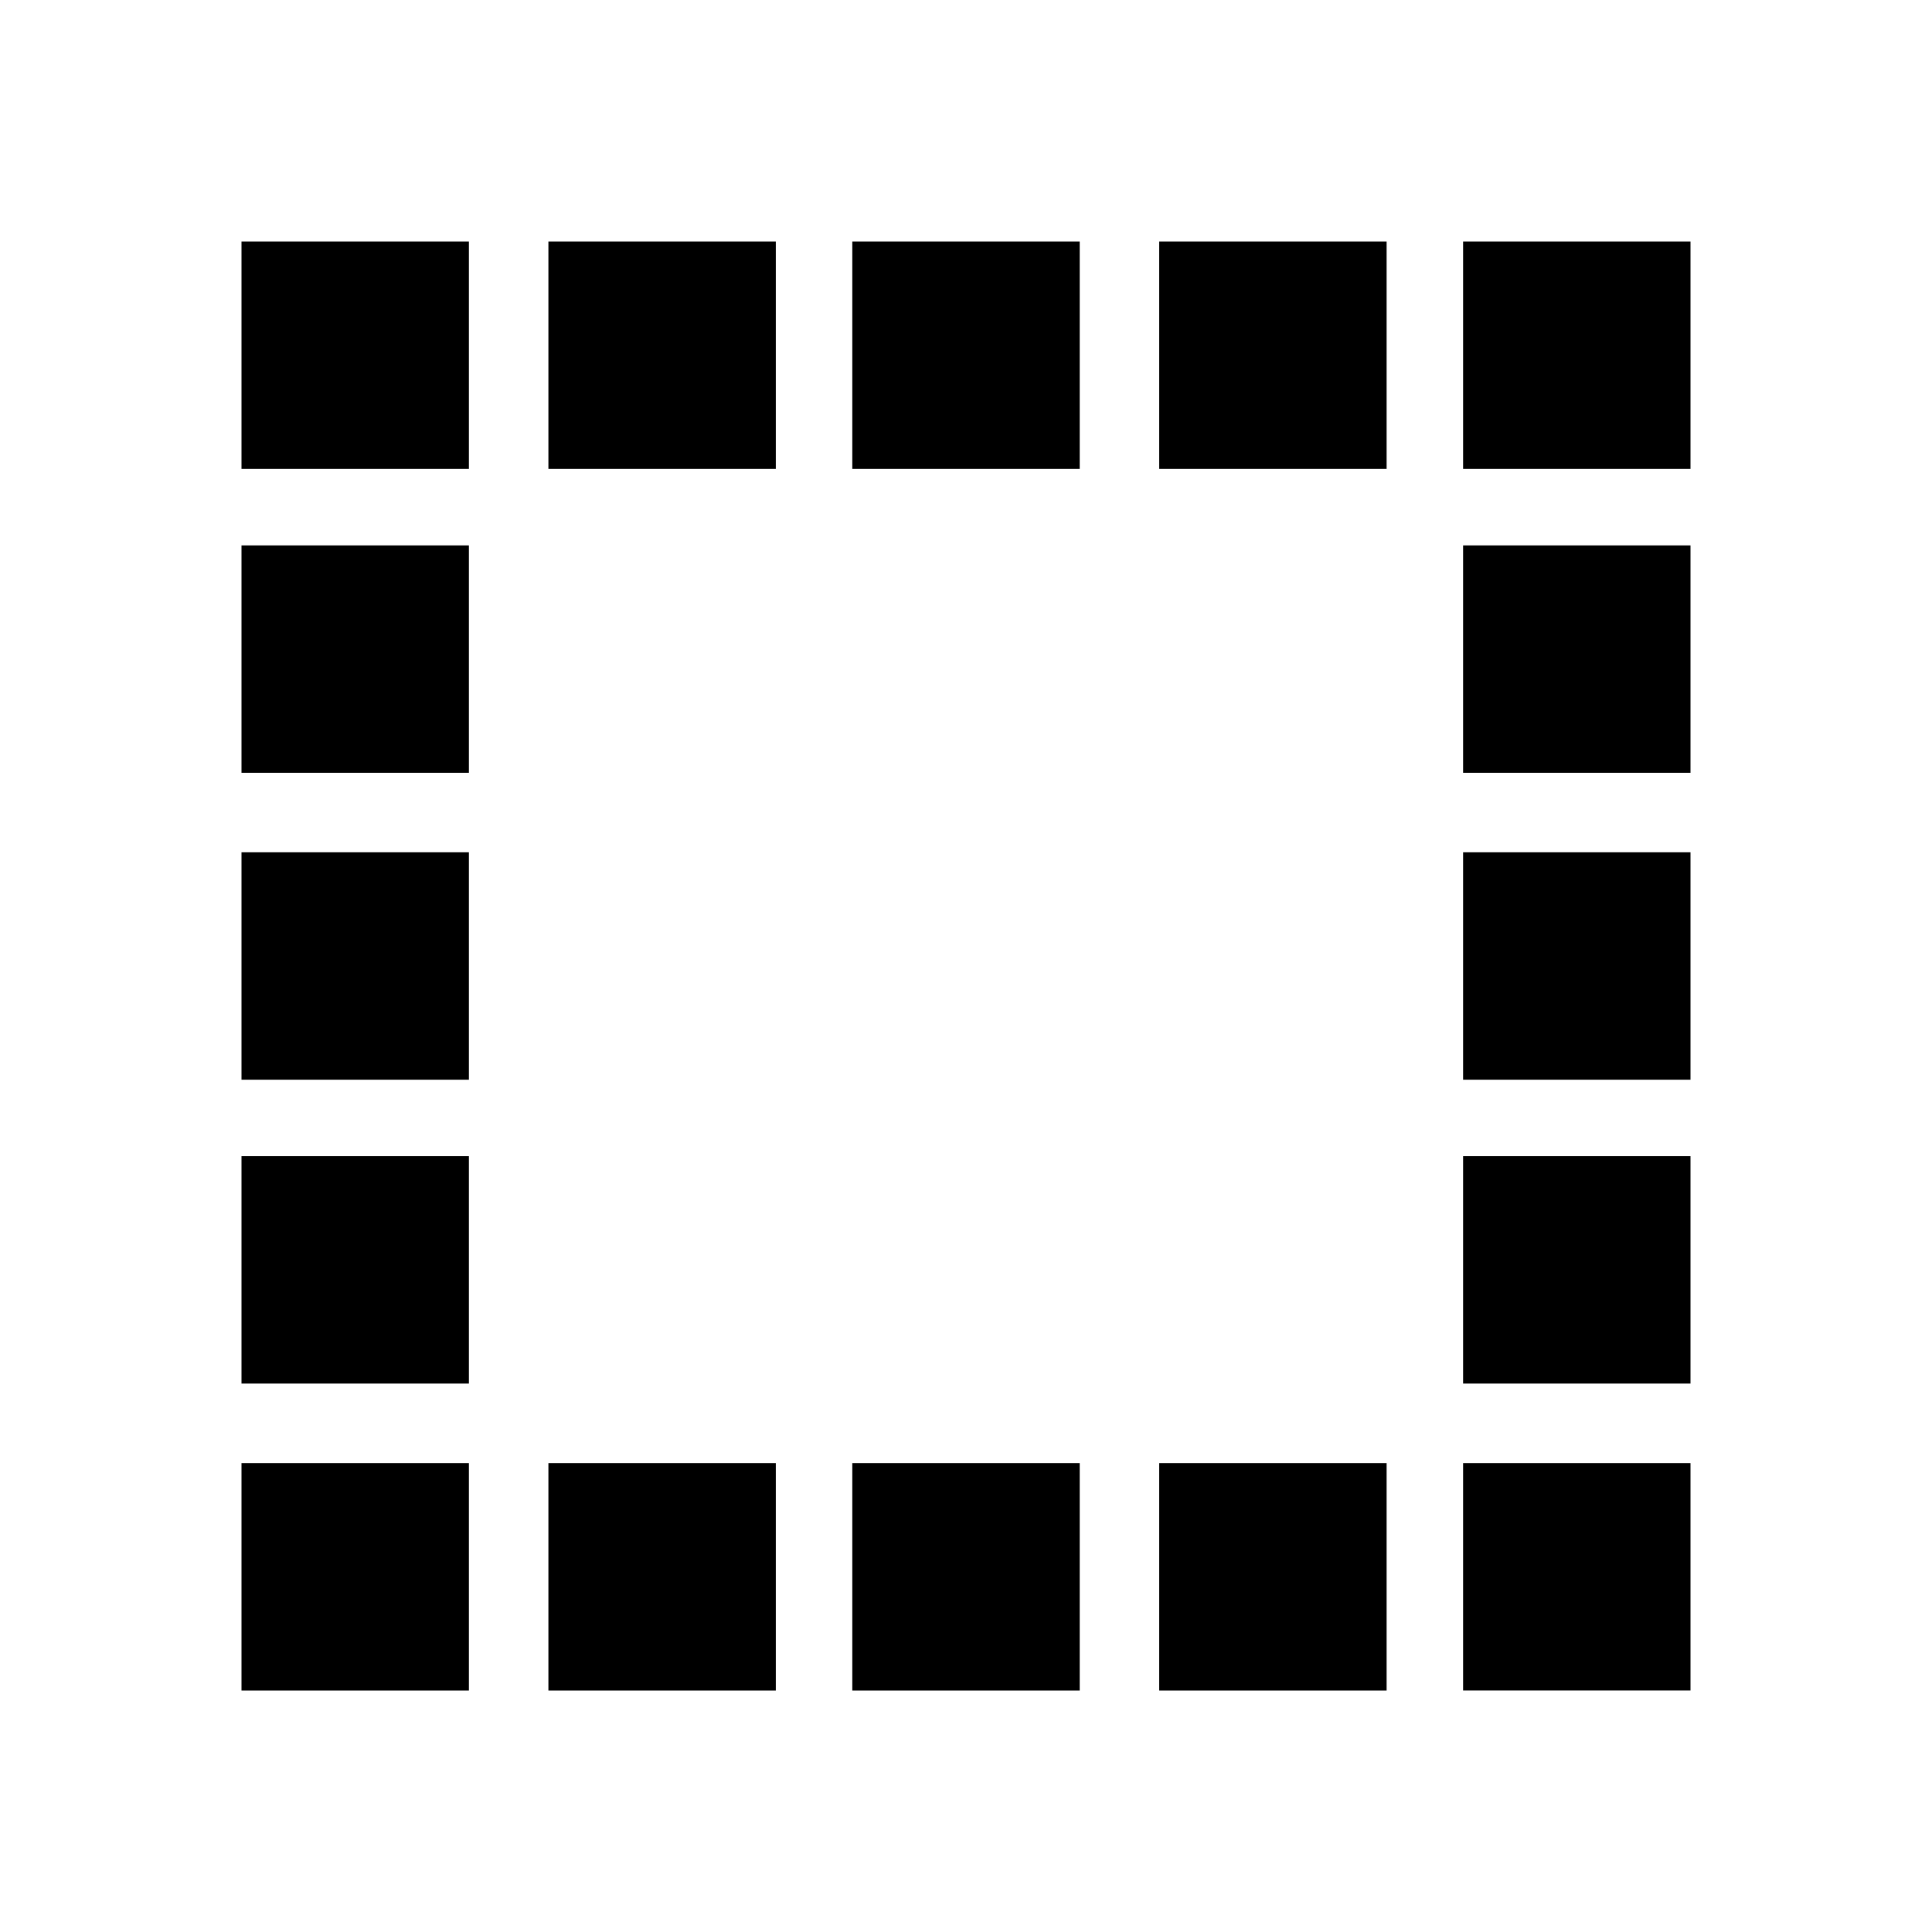 <svg xmlns="http://www.w3.org/2000/svg" height="20" viewBox="0 -960 960 960" width="20"><path d="M272.5-120v-113h113v113h-113ZM120-727v-113h113v113H120Zm152.5 0v-113h113v113h-113Zm151 607v-113h113v113h-113Zm0-607v-113h113v113h-113Zm152.5 0v-113h113v113H576Zm0 607v-113h113v113H576Zm151-607v-113h113v113H727ZM120-120v-113h113v113H120Zm0-152.5v-113h113v113H120Zm0-151v-113h113v113H120Zm0-152.5v-113h113v113H120Zm607 456v-113h113v113H727Zm0-152.5v-113h113v113H727Zm0-151v-113h113v113H727Zm0-152.5v-113h113v113H727Z"/></svg>